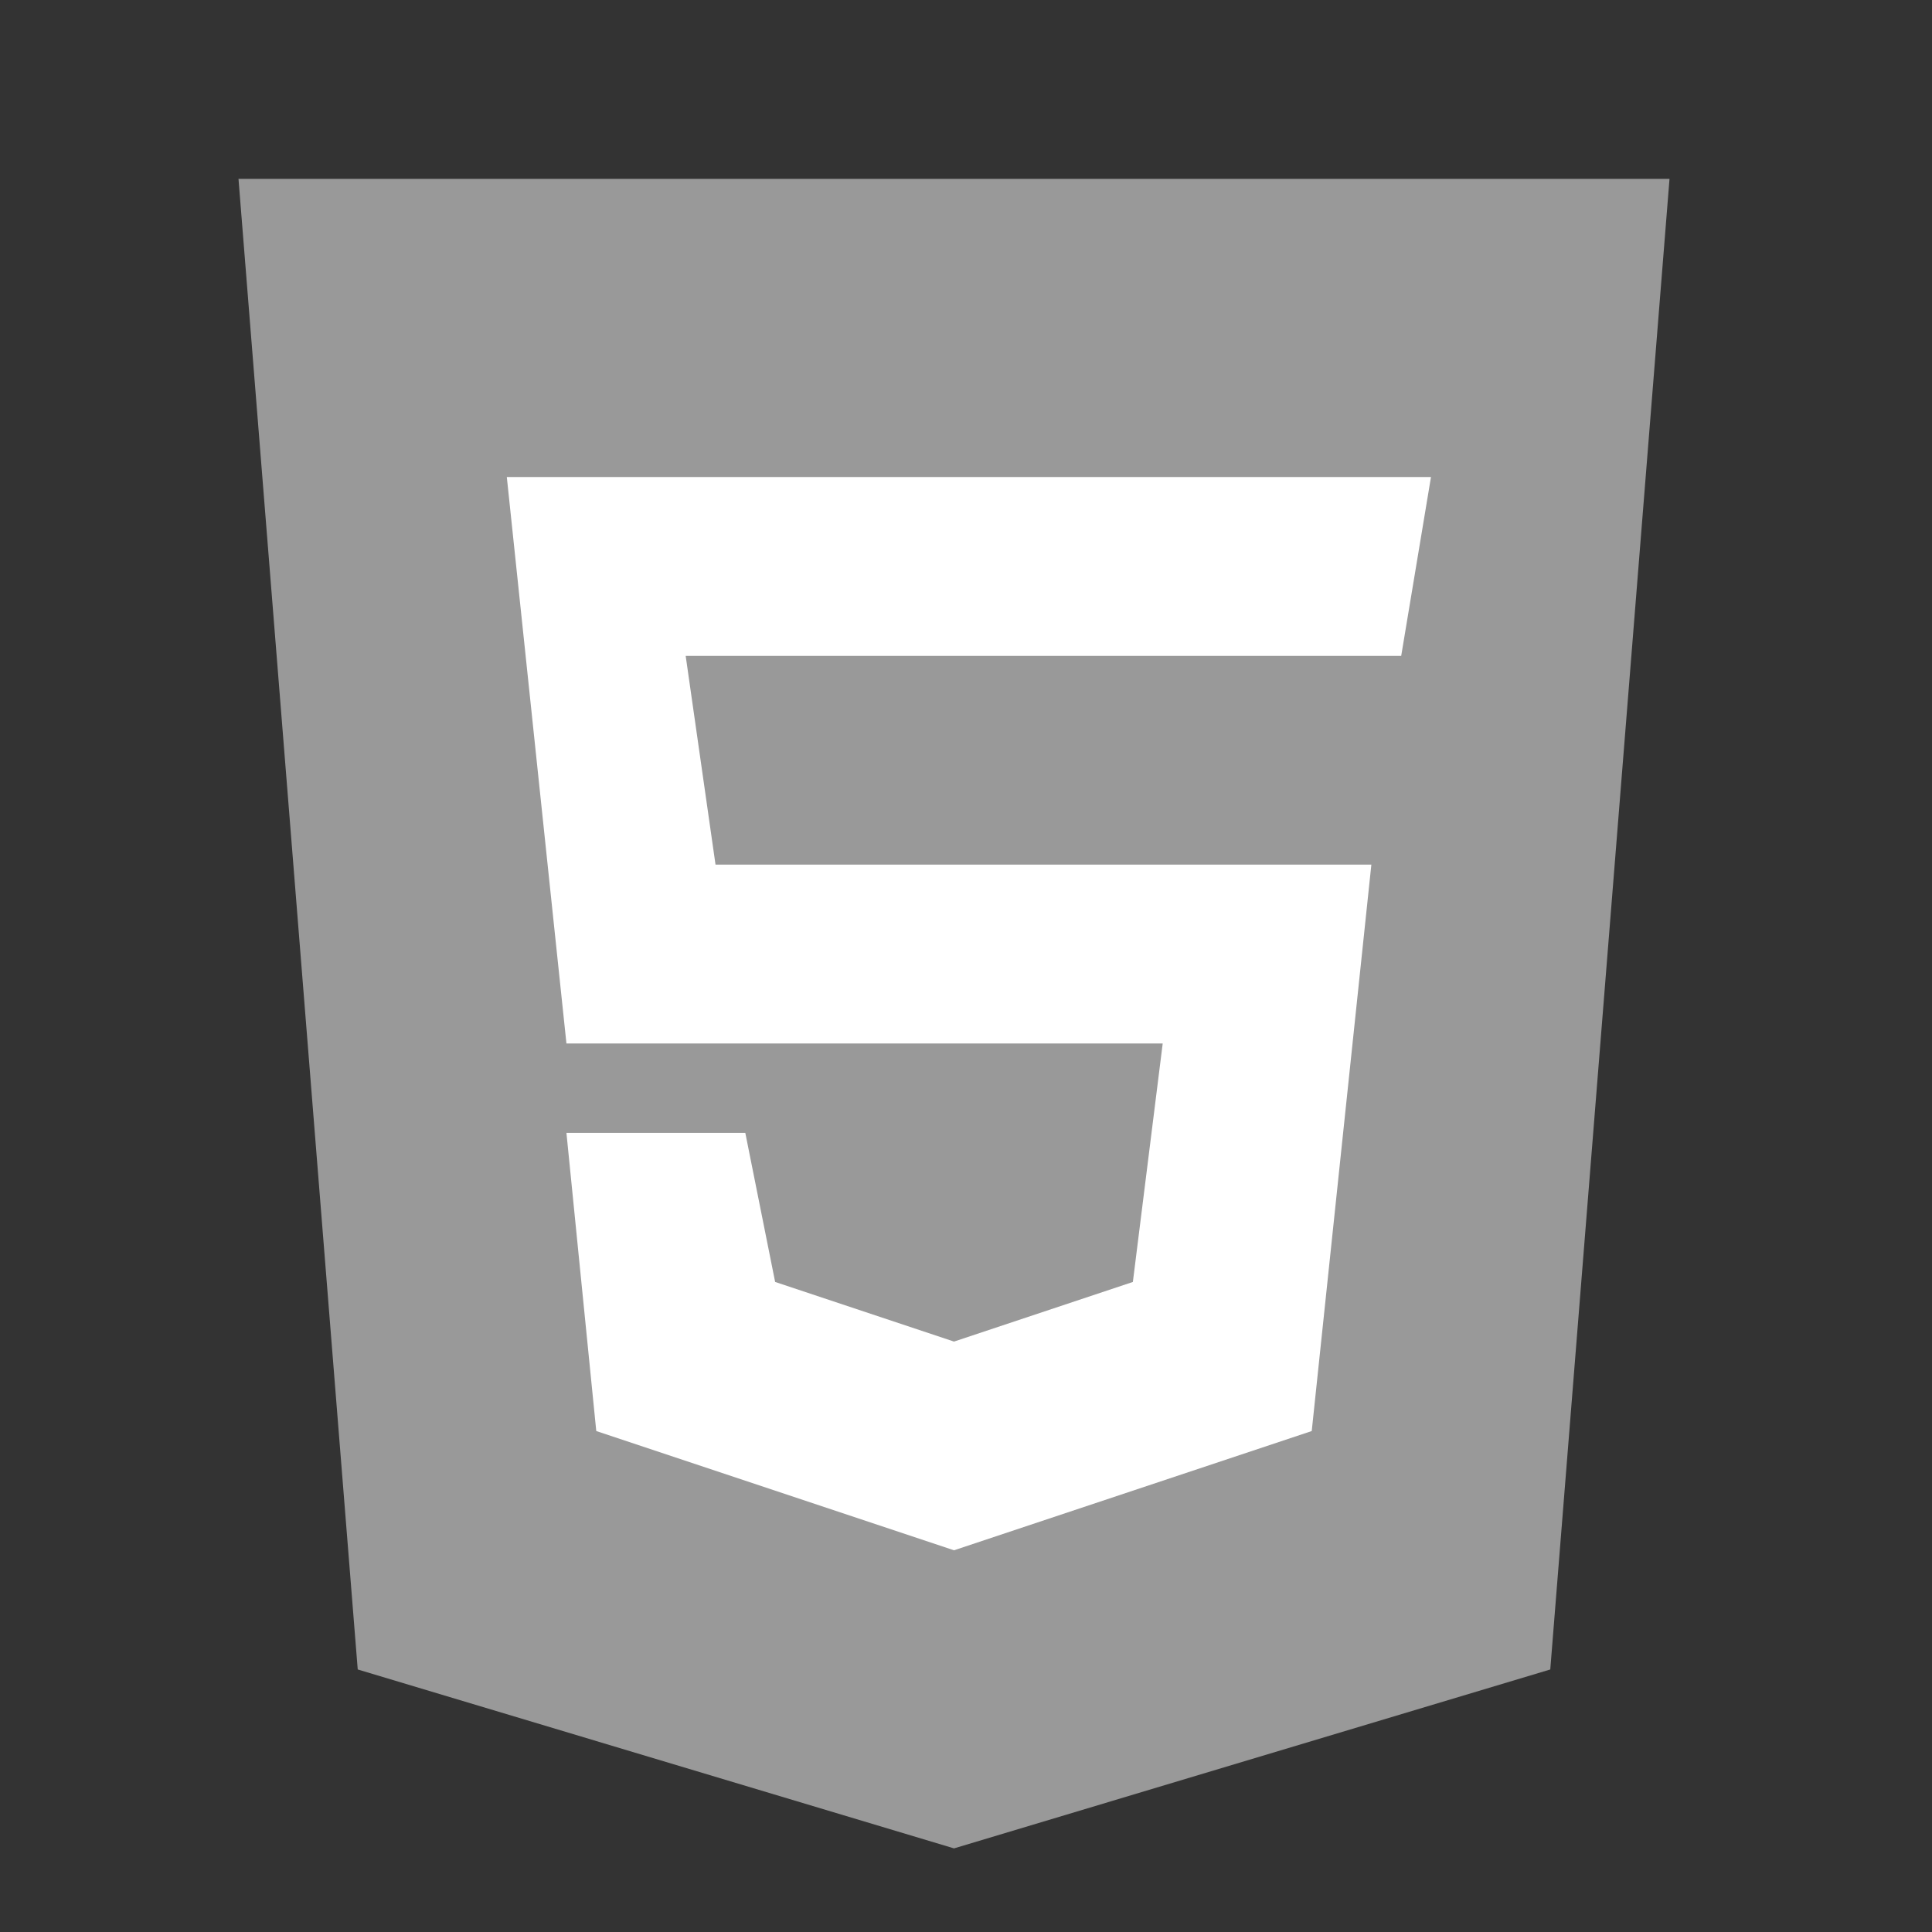 <svg width="43" height="43" viewBox="0 0 43 43" fill="none" xmlns="http://www.w3.org/2000/svg">
<rect x="0" y="0" width="43" height="43" fill="#333333" stroke="none"/>
<path d="M7.962 37.157L5.308 3.981H37.158L34.504 37.157L21.233 41.139L7.962 37.157Z" fill="#999999"/>
<path d="M34.504 6.635H21.233V39.148L31.849 35.831L34.504 6.635Z" fill="#999999"/>
<path d="M12.607 23.224L11.28 10.617H31.849L31.186 14.598H15.261L15.925 19.243H30.522L29.195 31.85L21.233 34.504L13.271 31.85L12.607 25.214H16.588L17.252 28.532L21.233 29.859L25.214 28.532L25.878 23.224H12.607Z" fill="white"/>
</svg>
